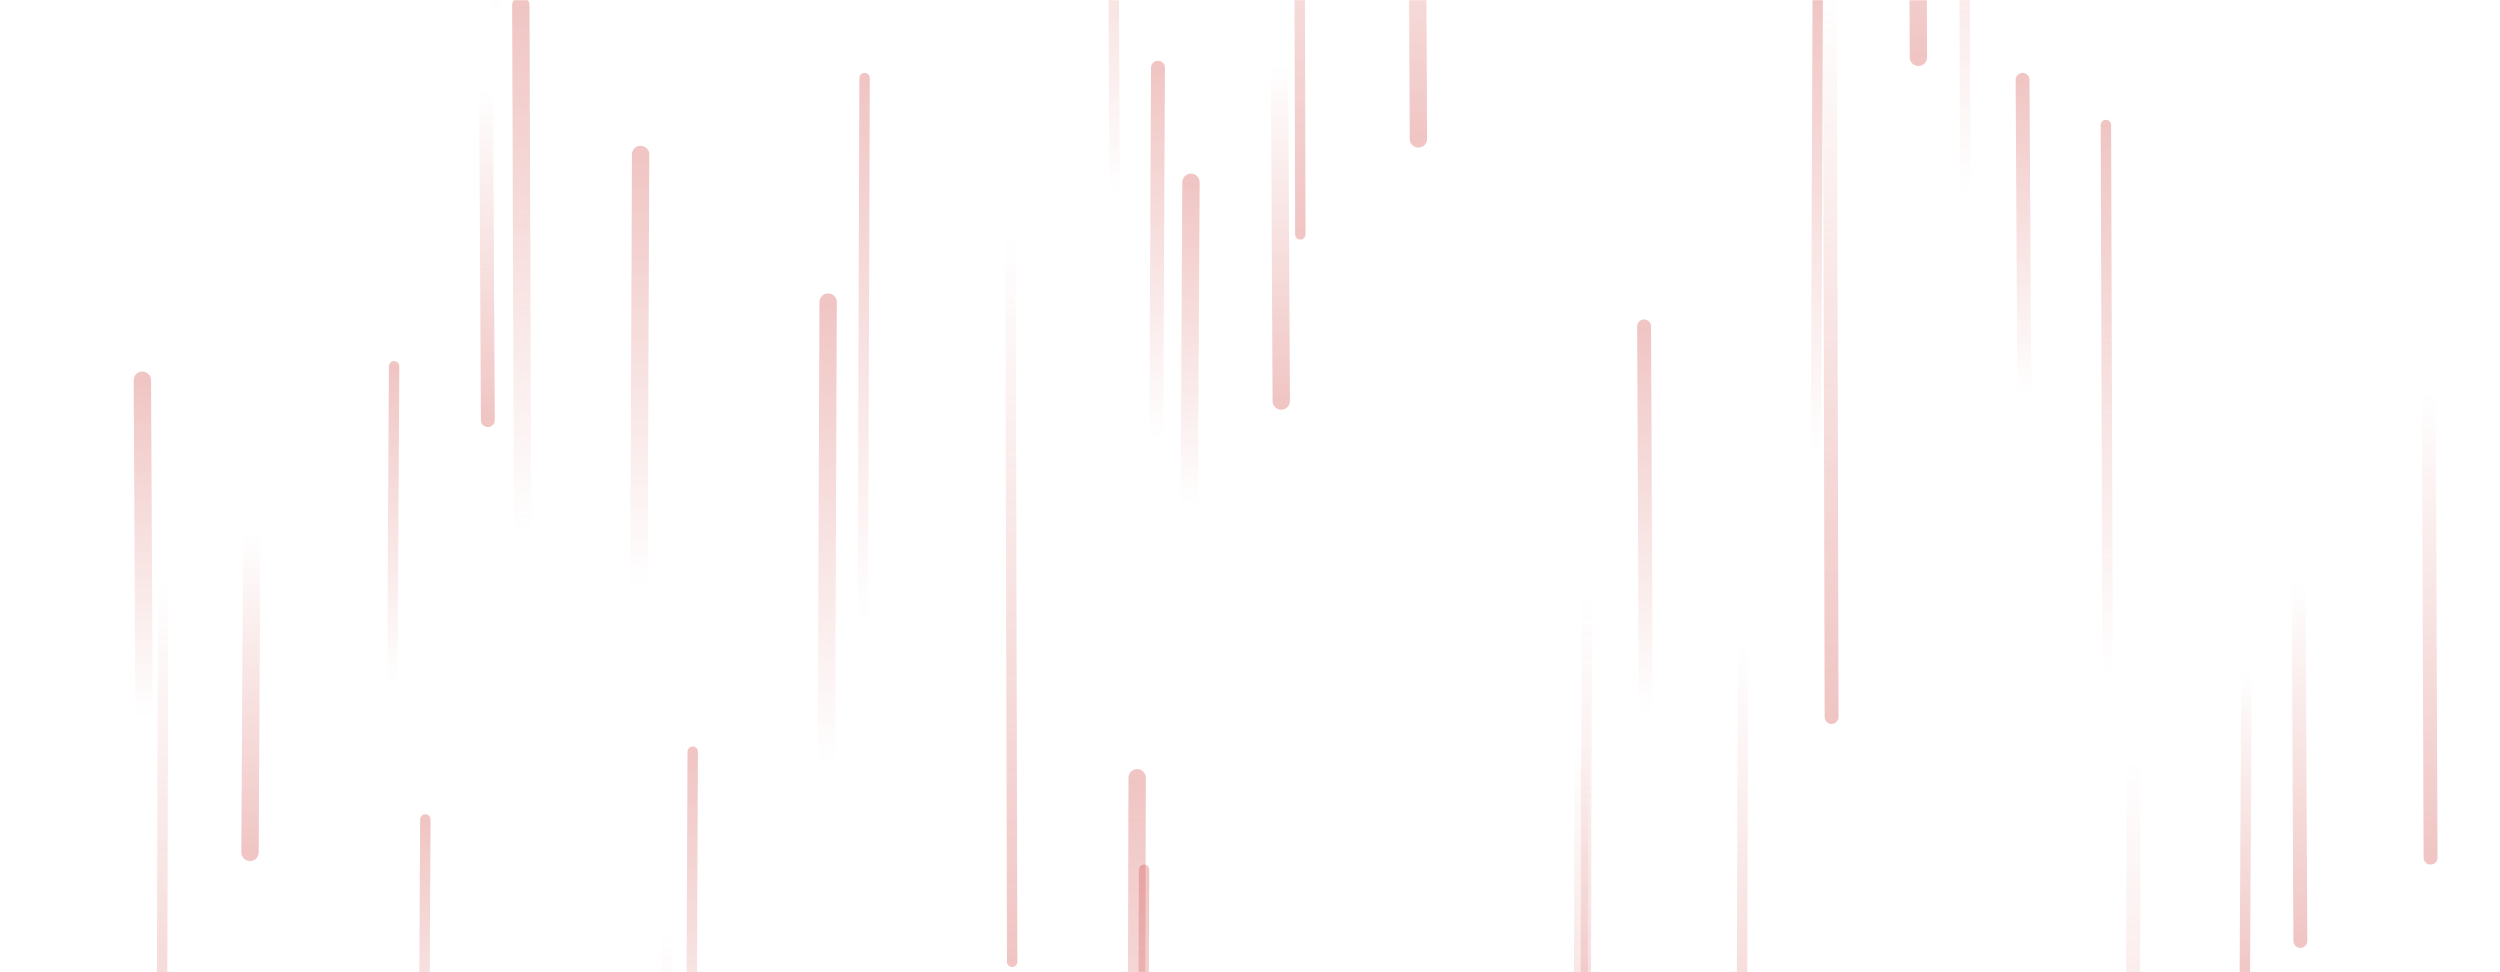 <svg xmlns="http://www.w3.org/2000/svg" version="1.1" xmlns:xlink="http://www.w3.org/1999/xlink" xmlns:svgjs="http://svgjs.com/svgjs" width="1440" height="560" preserveAspectRatio="none" viewBox="0 0 1440 560"><g mask="url(&quot;#SvgjsMask1010&quot;)" fill="none"><path d="M227 211L226 392" stroke-width="6" stroke="url(#SvgjsLinearGradient1011)" stroke-linecap="round" class="Up"></path><path d="M1214 388L1213 72" stroke-width="6" stroke="url(#SvgjsLinearGradient1011)" stroke-linecap="round" class="Up"></path><path d="M738 231L737 37" stroke-width="10" stroke="url(#SvgjsLinearGradient1012)" stroke-linecap="round" class="Down"></path><path d="M1047 0L1046 260" stroke-width="6" stroke="url(#SvgjsLinearGradient1011)" stroke-linecap="round" class="Up"></path><path d="M1229 438L1228 842" stroke-width="8" stroke="url(#SvgjsLinearGradient1012)" stroke-linecap="round" class="Down"></path><path d="M1132 111L1131 -216" stroke-width="6" stroke="url(#SvgjsLinearGradient1011)" stroke-linecap="round" class="Up"></path><path d="M83 413L82 219" stroke-width="10" stroke="url(#SvgjsLinearGradient1011)" stroke-linecap="round" class="Up"></path><path d="M667 39L666 253" stroke-width="8" stroke="url(#SvgjsLinearGradient1011)" stroke-linecap="round" class="Up"></path><path d="M1004 368L1003 706" stroke-width="6" stroke="url(#SvgjsLinearGradient1012)" stroke-linecap="round" class="Down"></path><path d="M1105 33L1104 -219" stroke-width="10" stroke="url(#SvgjsLinearGradient1012)" stroke-linecap="round" class="Down"></path><path d="M477 174L476 439" stroke-width="10" stroke="url(#SvgjsLinearGradient1011)" stroke-linecap="round" class="Up"></path><path d="M911 429L910 742" stroke-width="8" stroke="url(#SvgjsLinearGradient1012)" stroke-linecap="round" class="Down"></path><path d="M914 343L913 736" stroke-width="6" stroke="url(#SvgjsLinearGradient1012)" stroke-linecap="round" class="Down"></path><path d="M655 448L654 827" stroke-width="10" stroke="url(#SvgjsLinearGradient1011)" stroke-linecap="round" class="Up"></path><path d="M145 308L144 491" stroke-width="10" stroke="url(#SvgjsLinearGradient1012)" stroke-linecap="round" class="Down"></path><path d="M369 89L368 338" stroke-width="10" stroke="url(#SvgjsLinearGradient1011)" stroke-linecap="round" class="Up"></path><path d="M583 554L582 136" stroke-width="6" stroke="url(#SvgjsLinearGradient1012)" stroke-linecap="round" class="Down"></path><path d="M1400 494L1399 226" stroke-width="8" stroke="url(#SvgjsLinearGradient1012)" stroke-linecap="round" class="Down"></path><path d="M301 307L300 3" stroke-width="10" stroke="url(#SvgjsLinearGradient1011)" stroke-linecap="round" class="Up"></path><path d="M659 501L658 814" stroke-width="6" stroke="url(#SvgjsLinearGradient1011)" stroke-linecap="round" class="Up"></path><path d="M1294 387L1293 565" stroke-width="6" stroke="url(#SvgjsLinearGradient1012)" stroke-linecap="round" class="Down"></path><path d="M948 410L947 188" stroke-width="8" stroke="url(#SvgjsLinearGradient1011)" stroke-linecap="round" class="Up"></path><path d="M281 242L280 51" stroke-width="8" stroke="url(#SvgjsLinearGradient1012)" stroke-linecap="round" class="Down"></path><path d="M498 45L497 358" stroke-width="6" stroke="url(#SvgjsLinearGradient1011)" stroke-linecap="round" class="Up"></path><path d="M817 80L816 -140" stroke-width="10" stroke="url(#SvgjsLinearGradient1012)" stroke-linecap="round" class="Down"></path><path d="M286 6L285 -234" stroke-width="6" stroke="url(#SvgjsLinearGradient1011)" stroke-linecap="round" class="Up"></path><path d="M642 111L641 -128" stroke-width="6" stroke="url(#SvgjsLinearGradient1011)" stroke-linecap="round" class="Up"></path><path d="M749 135L748 -235" stroke-width="6" stroke="url(#SvgjsLinearGradient1012)" stroke-linecap="round" class="Down"></path><path d="M384 536L383 868" stroke-width="6" stroke="url(#SvgjsLinearGradient1012)" stroke-linecap="round" class="Down"></path><path d="M94 334L93 700" stroke-width="6" stroke="url(#SvgjsLinearGradient1012)" stroke-linecap="round" class="Down"></path><path d="M1055 413L1054 -6" stroke-width="8" stroke="url(#SvgjsLinearGradient1012)" stroke-linecap="round" class="Down"></path><path d="M686 105L685 290" stroke-width="10" stroke="url(#SvgjsLinearGradient1011)" stroke-linecap="round" class="Up"></path><path d="M1166 226L1165 46" stroke-width="8" stroke="url(#SvgjsLinearGradient1011)" stroke-linecap="round" class="Up"></path><path d="M1325 542L1324 336" stroke-width="8" stroke="url(#SvgjsLinearGradient1012)" stroke-linecap="round" class="Down"></path><path d="M245 472L244 661" stroke-width="6" stroke="url(#SvgjsLinearGradient1011)" stroke-linecap="round" class="Up"></path><path d="M399 433L398 675" stroke-width="6" stroke="url(#SvgjsLinearGradient1011)" stroke-linecap="round" class="Up"></path></g><defs><mask id="SvgjsMask1010"><rect width="1440" height="560" fill="#ffffff"></rect></mask><linearGradient x1="0%" y1="100%" x2="0%" y2="0%" id="SvgjsLinearGradient1011"><stop stop-color="rgba(208, 80, 75, 0)" offset="0"></stop><stop stop-color="rgba(208, 80, 75, 0.33)" offset="1"></stop></linearGradient><linearGradient x1="0%" y1="0%" x2="0%" y2="100%" id="SvgjsLinearGradient1012"><stop stop-color="rgba(208, 80, 75, 0)" offset="0"></stop><stop stop-color="rgba(208, 80, 75, 0.33)" offset="1"></stop></linearGradient></defs></svg>